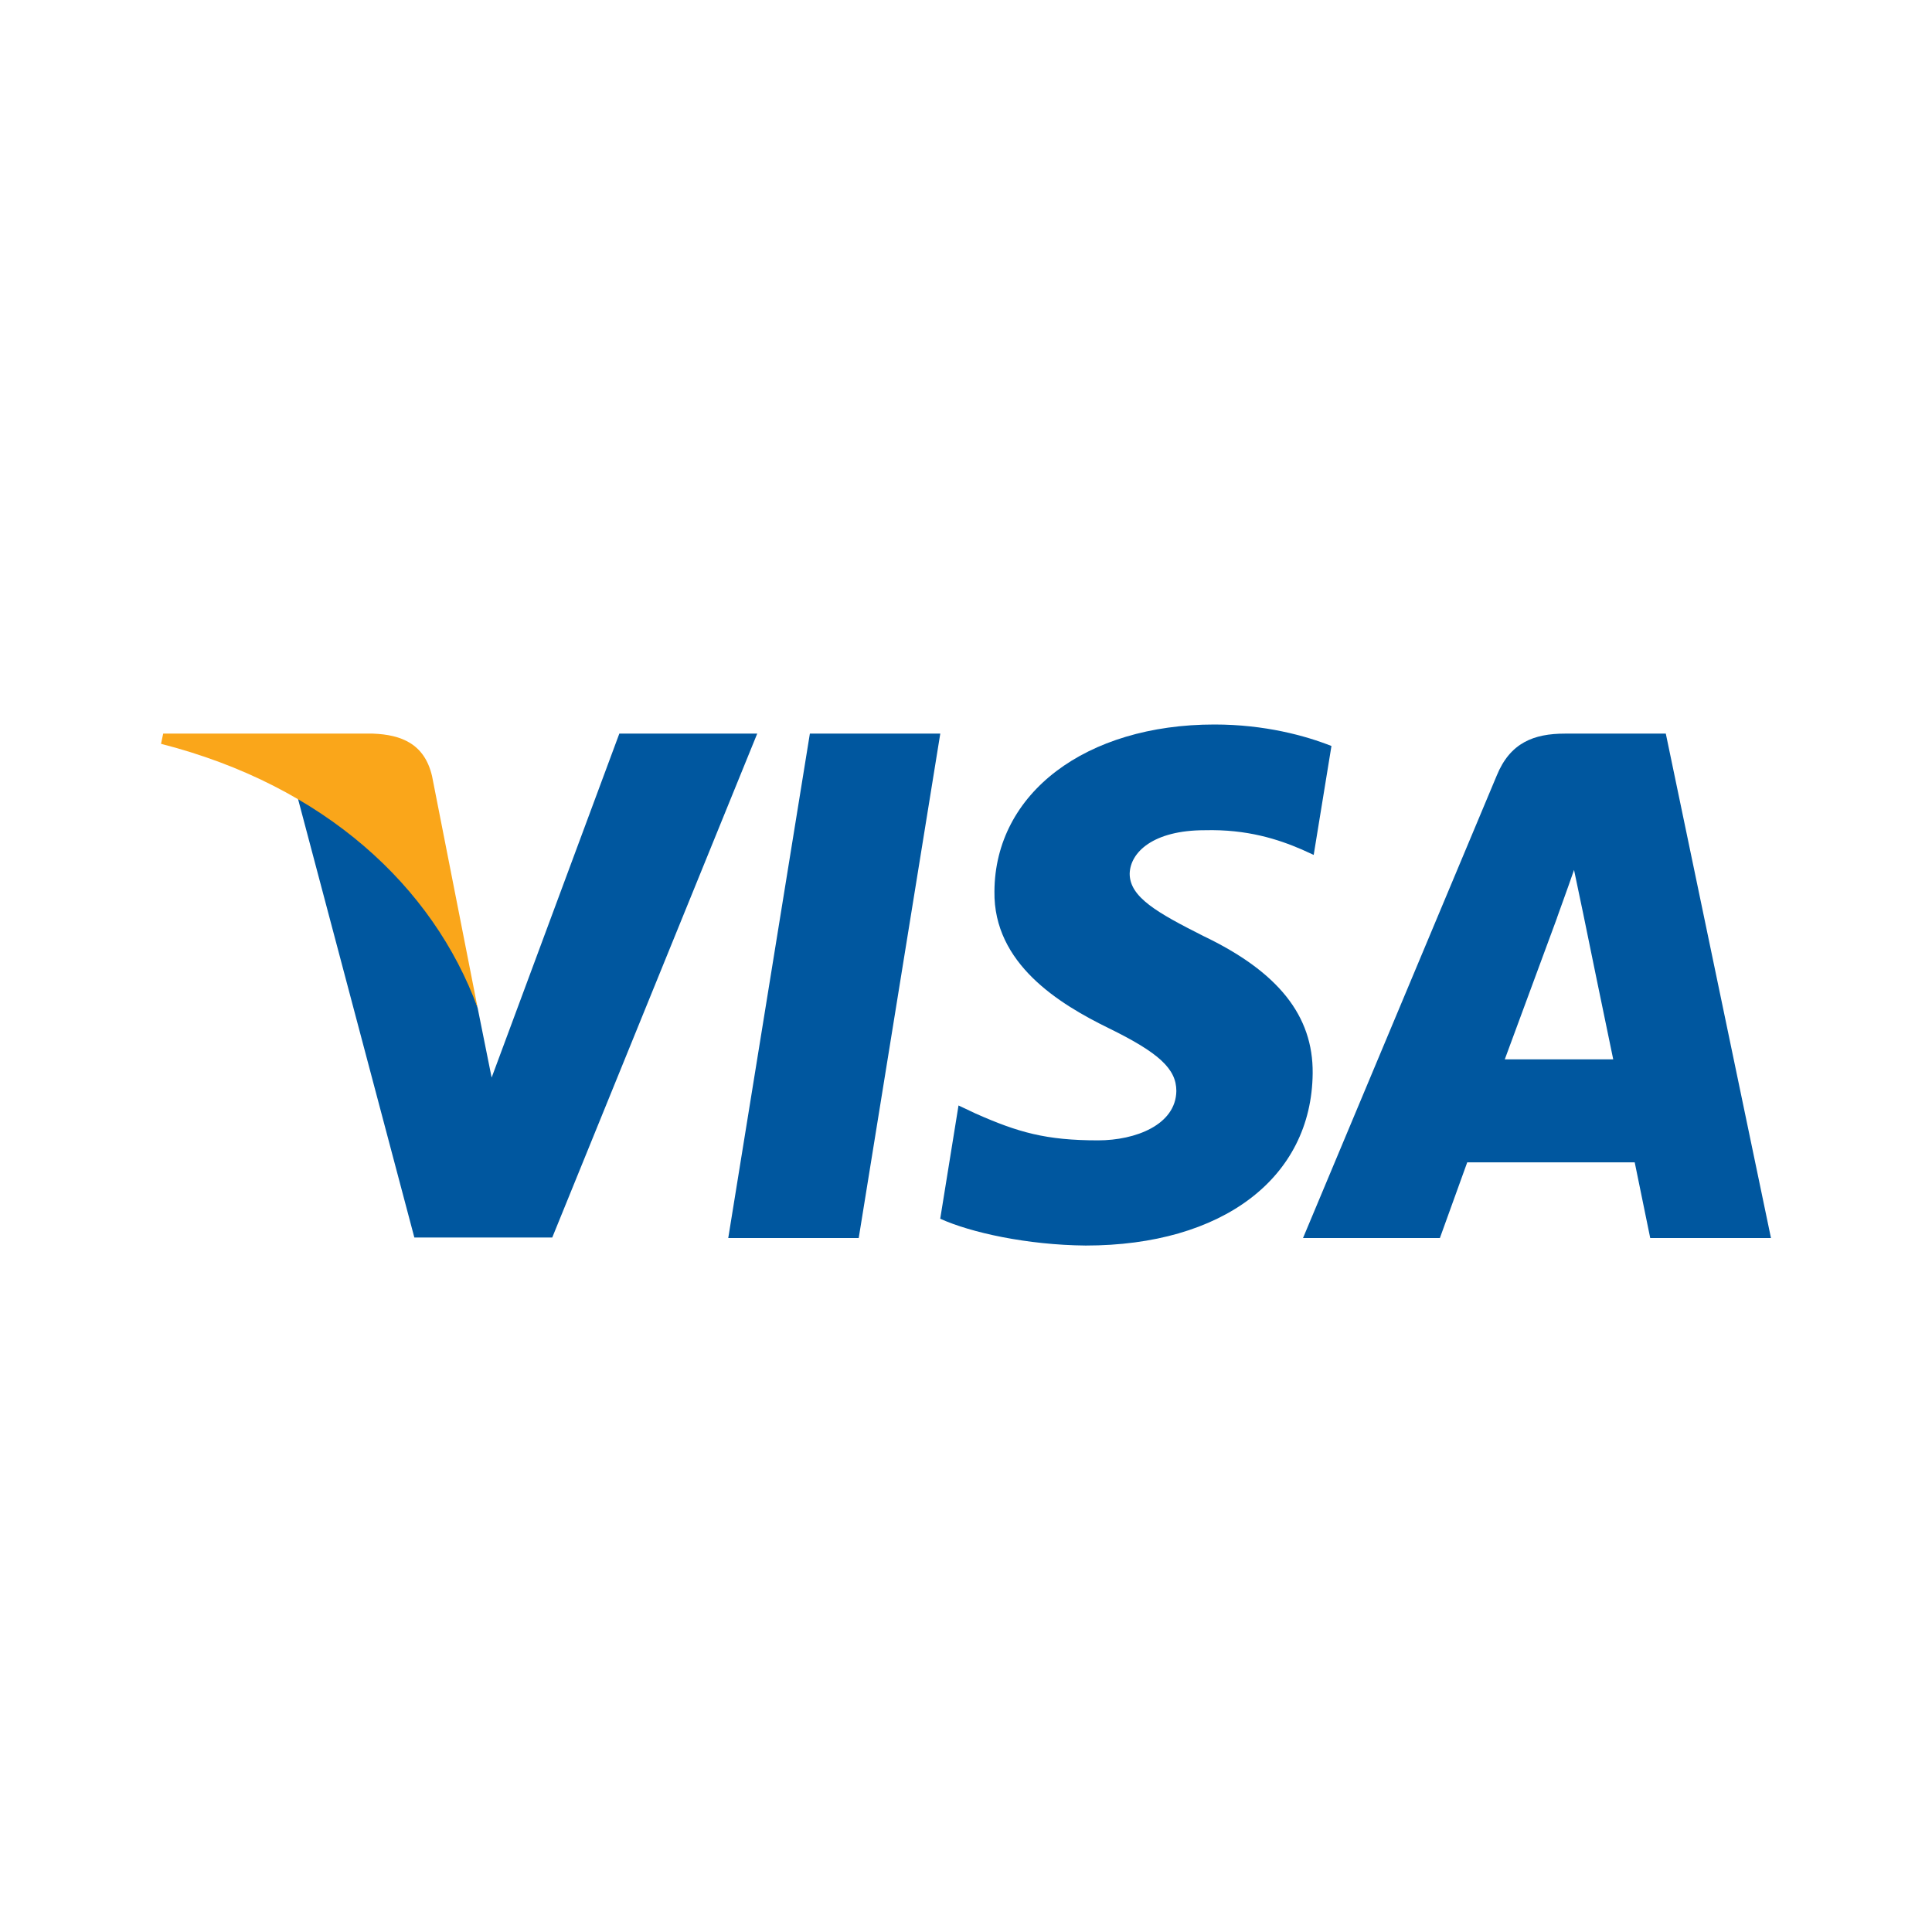 <svg width="32" height="32" viewBox="0 0 32 32" fill="none" xmlns="http://www.w3.org/2000/svg">
<path d="M14.223 20.506H12.062L13.414 12.151H15.574L14.223 20.506Z" fill="#00579F"/>
<path d="M22.053 12.356C21.627 12.187 20.951 12 20.116 12C17.982 12 16.48 13.138 16.471 14.764C16.453 15.964 17.547 16.63 18.364 17.03C19.2 17.439 19.484 17.706 19.484 18.07C19.476 18.63 18.809 18.888 18.187 18.888C17.324 18.888 16.862 18.755 16.16 18.444L15.876 18.31L15.573 20.186C16.08 20.416 17.013 20.621 17.982 20.63C20.249 20.63 21.725 19.51 21.742 17.777C21.751 16.826 21.174 16.097 19.929 15.502C19.173 15.12 18.711 14.862 18.711 14.471C18.72 14.115 19.102 13.751 19.955 13.751C20.657 13.733 21.173 13.902 21.564 14.071L21.759 14.16L22.053 12.356Z" fill="#00579F"/>
<path d="M24.924 17.546C25.102 17.066 25.787 15.209 25.787 15.209C25.778 15.226 25.964 14.72 26.071 14.409L26.222 15.129C26.222 15.129 26.631 17.128 26.72 17.546C26.382 17.546 25.351 17.546 24.924 17.546ZM27.591 12.151H25.92C25.404 12.151 25.013 12.302 24.791 12.845L21.582 20.506H23.849C23.849 20.506 24.222 19.474 24.302 19.252C24.551 19.252 26.756 19.252 27.076 19.252C27.137 19.546 27.333 20.506 27.333 20.506H29.333L27.591 12.151Z" fill="#00579F"/>
<path d="M10.258 12.151L8.143 17.848L7.911 16.693C7.52 15.36 6.294 13.911 4.925 13.191L6.863 20.497H9.147L12.542 12.151H10.258Z" fill="#00579F"/>
<path d="M6.178 12.151H2.703L2.667 12.32C5.378 13.014 7.174 14.685 7.911 16.693L7.156 12.854C7.031 12.32 6.649 12.169 6.178 12.151Z" fill="#FAA61A"/>
</svg>
